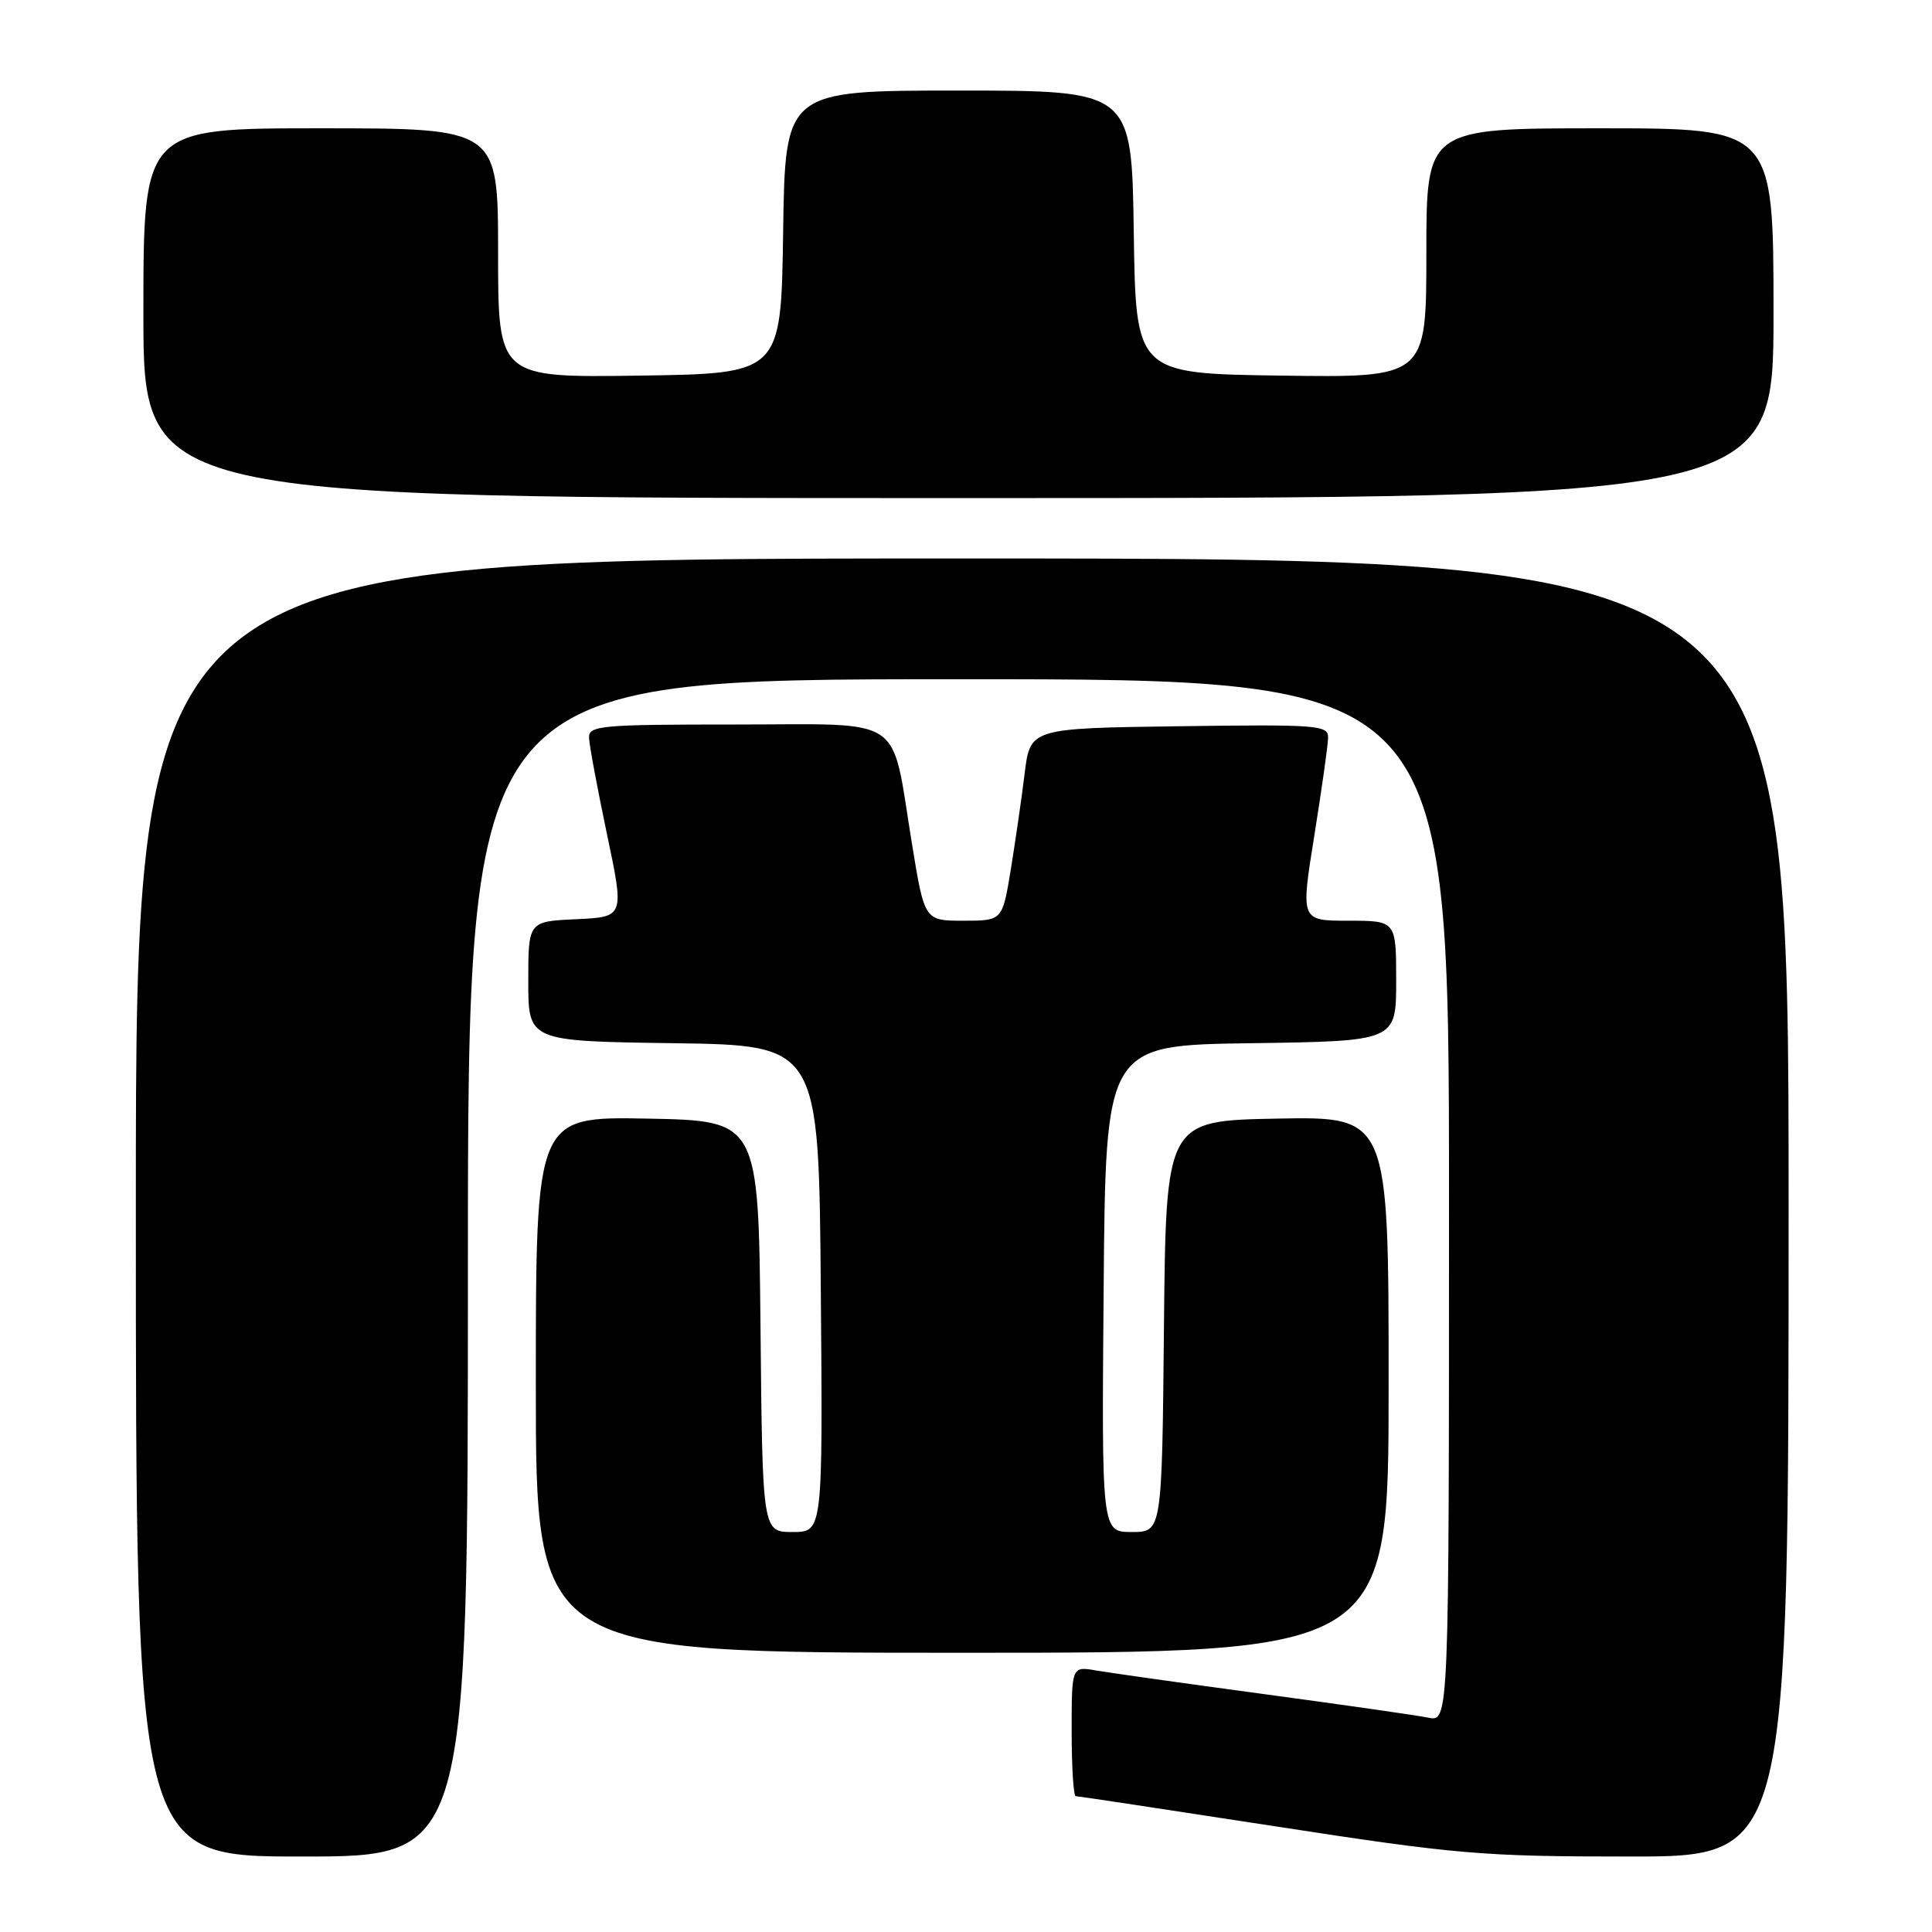 <?xml version="1.0" encoding="UTF-8" standalone="no"?>
<!DOCTYPE svg PUBLIC "-//W3C//DTD SVG 1.1//EN" "http://www.w3.org/Graphics/SVG/1.1/DTD/svg11.dtd" >
<svg xmlns="http://www.w3.org/2000/svg" xmlns:xlink="http://www.w3.org/1999/xlink" version="1.1" viewBox="0 0 256 256">
 <g >
 <path fill="currentColor"
d=" M 62.00 168.00 C 62.00 90.00 62.00 90.00 127.00 90.00 C 192.00 90.00 192.00 90.00 192.00 159.08 C 192.00 228.16 192.00 228.16 189.25 227.60 C 187.74 227.29 177.95 225.89 167.50 224.48 C 157.05 223.07 147.04 221.66 145.25 221.35 C 142.00 220.78 142.00 220.78 142.00 229.39 C 142.00 234.12 142.24 238.00 142.54 238.00 C 142.83 238.00 154.74 239.80 169.00 242.00 C 193.10 245.72 196.41 246.00 215.96 246.00 C 237.00 246.00 237.00 246.00 237.00 160.00 C 237.00 74.00 237.00 74.00 127.50 74.00 C 18.00 74.00 18.00 74.00 18.00 160.00 C 18.00 246.00 18.00 246.00 40.00 246.00 C 62.00 246.00 62.00 246.00 62.00 168.00 Z  M 184.00 183.47 C 184.00 147.95 184.00 147.95 169.25 148.22 C 154.50 148.50 154.50 148.50 154.23 175.75 C 153.97 203.00 153.97 203.00 149.97 203.00 C 145.97 203.00 145.97 203.00 146.24 170.75 C 146.50 138.50 146.50 138.50 165.75 138.23 C 185.00 137.96 185.00 137.96 185.00 129.98 C 185.00 122.00 185.00 122.00 178.67 122.00 C 172.34 122.00 172.34 122.00 174.15 110.75 C 175.14 104.56 175.97 98.70 175.98 97.73 C 176.00 96.08 174.59 95.98 156.26 96.23 C 136.51 96.50 136.51 96.50 135.77 102.50 C 135.37 105.80 134.53 111.54 133.93 115.25 C 132.82 122.00 132.82 122.00 127.66 122.00 C 122.50 122.00 122.50 122.00 120.83 111.75 C 118.01 94.48 120.26 96.00 97.52 96.00 C 79.58 96.00 78.00 96.14 78.05 97.75 C 78.08 98.71 79.15 104.45 80.42 110.50 C 82.74 121.50 82.74 121.50 76.37 121.80 C 70.00 122.09 70.00 122.09 70.00 130.02 C 70.00 137.96 70.00 137.96 89.25 138.23 C 108.50 138.50 108.50 138.50 108.76 170.75 C 109.03 203.00 109.03 203.00 105.03 203.00 C 101.03 203.00 101.03 203.00 100.77 175.75 C 100.50 148.50 100.50 148.50 85.75 148.22 C 71.00 147.95 71.00 147.95 71.00 183.47 C 71.00 219.00 71.00 219.00 127.50 219.00 C 184.00 219.00 184.00 219.00 184.00 183.47 Z  M 235.00 41.50 C 235.00 17.00 235.00 17.00 212.00 17.00 C 189.00 17.00 189.00 17.00 189.00 33.52 C 189.00 50.04 189.00 50.04 169.75 49.77 C 150.50 49.50 150.50 49.50 150.23 30.75 C 149.96 12.00 149.96 12.00 127.00 12.00 C 104.04 12.00 104.04 12.00 103.77 30.75 C 103.50 49.50 103.50 49.50 84.75 49.77 C 66.00 50.04 66.00 50.04 66.00 33.52 C 66.00 17.00 66.00 17.00 42.50 17.00 C 19.00 17.00 19.00 17.00 19.00 41.50 C 19.00 66.00 19.00 66.00 127.00 66.00 C 235.00 66.00 235.00 66.00 235.00 41.50 Z "/>
</g>
</svg>